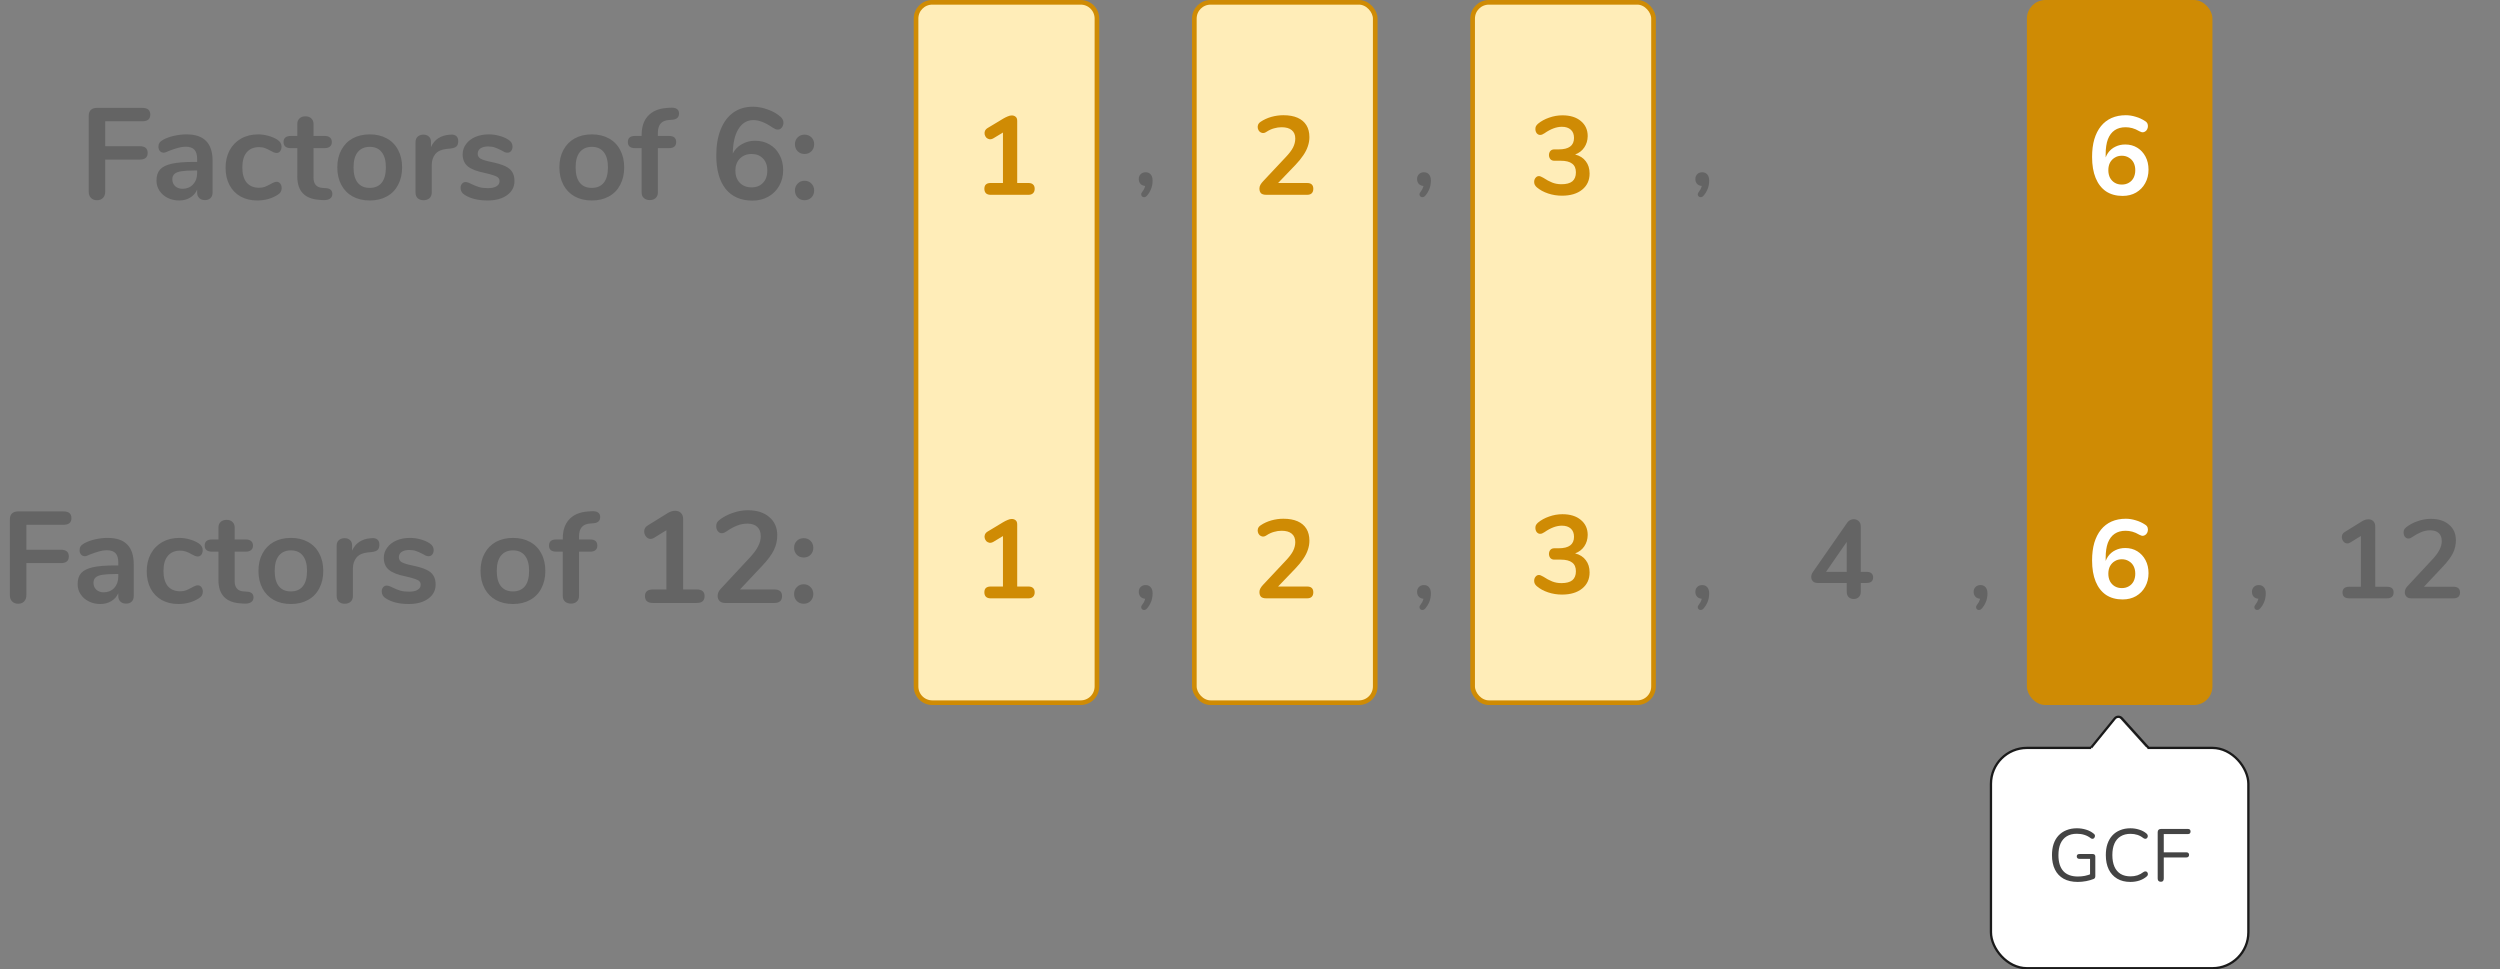 <svg width="539" height="209" viewBox="0 0 539 209" fill="none" xmlns="http://www.w3.org/2000/svg">
<rect x="0" y="0" width="539" height="209" fill="#808080" stroke="none"/>
<rect x="429.25" y="161.25" width="55.5" height="47.5" rx="7.75" fill="white"/>
<path d="M447.974 190.144C446.768 190.144 445.75 189.915 444.918 189.456C444.096 188.997 443.472 188.336 443.046 187.472C442.619 186.608 442.406 185.573 442.406 184.368C442.406 183.472 442.523 182.667 442.758 181.952C443.003 181.237 443.355 180.635 443.814 180.144C444.283 179.643 444.848 179.259 445.51 178.992C446.182 178.715 446.939 178.576 447.782 178.576C448.454 178.576 449.104 178.672 449.734 178.864C450.363 179.045 450.923 179.339 451.414 179.744C451.542 179.84 451.622 179.947 451.654 180.064C451.686 180.181 451.68 180.299 451.638 180.416C451.606 180.533 451.547 180.635 451.462 180.72C451.387 180.795 451.286 180.837 451.158 180.848C451.04 180.859 450.918 180.821 450.79 180.736C450.352 180.395 449.888 180.149 449.398 180C448.907 179.84 448.363 179.76 447.766 179.76C446.912 179.76 446.187 179.941 445.59 180.304C445.003 180.667 444.555 181.189 444.246 181.872C443.947 182.555 443.798 183.387 443.798 184.368C443.798 185.861 444.144 187.003 444.838 187.792C445.542 188.581 446.598 188.976 448.006 188.976C448.518 188.976 449.019 188.928 449.51 188.832C450 188.725 450.464 188.581 450.902 188.4L450.614 189.152V185.168H448.326C448.134 185.168 447.99 185.12 447.894 185.024C447.798 184.928 447.75 184.8 447.75 184.64C447.75 184.469 447.798 184.341 447.894 184.256C447.99 184.171 448.134 184.128 448.326 184.128H451.19C451.371 184.128 451.51 184.176 451.606 184.272C451.702 184.368 451.75 184.507 451.75 184.688V188.864C451.75 189.024 451.723 189.157 451.67 189.264C451.616 189.371 451.526 189.451 451.398 189.504C450.95 189.685 450.411 189.84 449.782 189.968C449.163 190.085 448.56 190.144 447.974 190.144ZM459.311 190.144C458.202 190.144 457.252 189.909 456.463 189.44C455.674 188.971 455.066 188.304 454.639 187.44C454.223 186.576 454.015 185.547 454.015 184.352C454.015 183.456 454.132 182.656 454.367 181.952C454.612 181.237 454.959 180.635 455.407 180.144C455.866 179.643 456.426 179.259 457.087 178.992C457.748 178.715 458.49 178.576 459.311 178.576C459.972 178.576 460.602 178.672 461.199 178.864C461.796 179.045 462.314 179.317 462.751 179.68C462.89 179.787 462.98 179.909 463.023 180.048C463.076 180.176 463.082 180.304 463.039 180.432C463.007 180.549 462.943 180.651 462.847 180.736C462.762 180.811 462.655 180.848 462.527 180.848C462.399 180.848 462.255 180.795 462.095 180.688C461.711 180.379 461.29 180.149 460.831 180C460.372 179.851 459.876 179.776 459.343 179.776C458.5 179.776 457.786 179.957 457.199 180.32C456.612 180.672 456.17 181.189 455.871 181.872C455.572 182.555 455.423 183.381 455.423 184.352C455.423 185.323 455.572 186.155 455.871 186.848C456.17 187.531 456.612 188.053 457.199 188.416C457.786 188.768 458.5 188.944 459.343 188.944C459.866 188.944 460.362 188.869 460.831 188.72C461.3 188.56 461.732 188.325 462.127 188.016C462.287 187.909 462.431 187.861 462.559 187.872C462.687 187.872 462.794 187.909 462.879 187.984C462.964 188.059 463.023 188.155 463.055 188.272C463.098 188.389 463.098 188.512 463.055 188.64C463.023 188.768 462.943 188.88 462.815 188.976C462.367 189.36 461.839 189.653 461.231 189.856C460.634 190.048 459.994 190.144 459.311 190.144ZM465.901 190.112C465.677 190.112 465.501 190.053 465.373 189.936C465.255 189.808 465.197 189.627 465.197 189.392V179.44C465.197 179.205 465.255 179.029 465.373 178.912C465.501 178.784 465.682 178.72 465.917 178.72H471.725C471.906 178.72 472.045 178.768 472.141 178.864C472.237 178.96 472.285 179.093 472.285 179.264C472.285 179.445 472.237 179.584 472.141 179.68C472.045 179.776 471.906 179.824 471.725 179.824H466.509V183.76H471.389C471.57 183.76 471.709 183.808 471.805 183.904C471.911 184 471.965 184.133 471.965 184.304C471.965 184.485 471.911 184.624 471.805 184.72C471.709 184.816 471.57 184.864 471.389 184.864H466.509V189.392C466.509 189.872 466.306 190.112 465.901 190.112Z" fill="#444444"/>
<rect x="429.25" y="161.25" width="55.5" height="47.5" rx="7.75" stroke="#1A1A1A" stroke-width="0.5"/>
<rect width="1" height="12" transform="matrix(0 1 1 0 451 161)" fill="white"/>
<path d="M462.497 160.915C462.787 161.237 462.559 161.75 462.126 161.75L451.321 161.75C450.897 161.75 450.665 161.254 450.938 160.929L456.083 154.788L456.142 154.717C456.342 154.475 456.713 154.475 456.913 154.717L456.972 154.788L462.497 160.915Z" fill="white"/>
<path d="M463 161L457.463 154.867C457.052 154.411 456.331 154.43 455.944 154.907L451 161" stroke="#1A1A1A" stroke-width="0.5" stroke-linecap="square"/>
<path d="M3.92 130.168C3.379 130.168 2.94 130 2.604 129.664C2.287 129.328 2.128 128.889 2.128 128.348V111.968C2.128 111.427 2.277 111.007 2.576 110.708C2.893 110.409 3.323 110.26 3.864 110.26H13.692C14.831 110.26 15.4 110.745 15.4 111.716C15.4 112.668 14.831 113.144 13.692 113.144H5.684V118.52H13.132C14.271 118.52 14.84 119.005 14.84 119.976C14.84 120.928 14.271 121.404 13.132 121.404H5.684V128.348C5.684 128.889 5.525 129.328 5.208 129.664C4.891 130 4.461 130.168 3.92 130.168ZM23.205 115.972C25.109 115.972 26.519 116.448 27.433 117.4C28.367 118.333 28.833 119.761 28.833 121.684V128.516C28.833 129.02 28.684 129.421 28.385 129.72C28.087 130 27.676 130.14 27.153 130.14C26.668 130.14 26.267 129.991 25.949 129.692C25.651 129.393 25.501 129.001 25.501 128.516V127.9C25.184 128.628 24.68 129.197 23.989 129.608C23.317 130.019 22.533 130.224 21.637 130.224C20.723 130.224 19.892 130.037 19.145 129.664C18.399 129.291 17.811 128.777 17.381 128.124C16.952 127.471 16.737 126.743 16.737 125.94C16.737 124.932 16.989 124.139 17.493 123.56C18.016 122.981 18.856 122.561 20.013 122.3C21.171 122.039 22.767 121.908 24.801 121.908H25.501V121.264C25.501 120.349 25.305 119.687 24.913 119.276C24.521 118.847 23.887 118.632 23.009 118.632C22.468 118.632 21.917 118.716 21.357 118.884C20.797 119.033 20.135 119.257 19.369 119.556C18.884 119.799 18.529 119.92 18.305 119.92C17.969 119.92 17.689 119.799 17.465 119.556C17.26 119.313 17.157 118.996 17.157 118.604C17.157 118.287 17.232 118.016 17.381 117.792C17.549 117.549 17.82 117.325 18.193 117.12C18.847 116.765 19.621 116.485 20.517 116.28C21.432 116.075 22.328 115.972 23.205 115.972ZM22.337 127.704C23.271 127.704 24.027 127.396 24.605 126.78C25.203 126.145 25.501 125.333 25.501 124.344V123.756H24.997C23.747 123.756 22.776 123.812 22.085 123.924C21.395 124.036 20.9 124.232 20.601 124.512C20.303 124.792 20.153 125.175 20.153 125.66C20.153 126.257 20.359 126.752 20.769 127.144C21.199 127.517 21.721 127.704 22.337 127.704ZM38.466 130.224C37.104 130.224 35.9 129.935 34.854 129.356C33.828 128.777 33.034 127.956 32.474 126.892C31.914 125.828 31.634 124.587 31.634 123.168C31.634 121.749 31.924 120.499 32.502 119.416C33.1 118.315 33.93 117.465 34.994 116.868C36.058 116.271 37.281 115.972 38.662 115.972C39.39 115.972 40.118 116.075 40.846 116.28C41.593 116.485 42.246 116.765 42.806 117.12C43.404 117.512 43.702 118.007 43.702 118.604C43.702 119.015 43.6 119.351 43.394 119.612C43.208 119.855 42.956 119.976 42.638 119.976C42.433 119.976 42.218 119.929 41.994 119.836C41.77 119.743 41.546 119.631 41.322 119.5C40.912 119.257 40.52 119.071 40.146 118.94C39.773 118.791 39.344 118.716 38.858 118.716C37.701 118.716 36.805 119.099 36.17 119.864C35.554 120.611 35.246 121.693 35.246 123.112C35.246 124.512 35.554 125.595 36.17 126.36C36.805 127.107 37.701 127.48 38.858 127.48C39.325 127.48 39.736 127.415 40.09 127.284C40.464 127.135 40.874 126.939 41.322 126.696C41.602 126.528 41.845 126.407 42.05 126.332C42.256 126.239 42.461 126.192 42.666 126.192C42.965 126.192 43.217 126.323 43.422 126.584C43.628 126.845 43.73 127.172 43.73 127.564C43.73 127.881 43.656 128.161 43.506 128.404C43.376 128.628 43.152 128.833 42.834 129.02C42.256 129.393 41.584 129.692 40.818 129.916C40.053 130.121 39.269 130.224 38.466 130.224ZM53.256 127.564C54.19 127.62 54.656 128.04 54.656 128.824C54.656 129.272 54.47 129.617 54.096 129.86C53.742 130.084 53.228 130.177 52.556 130.14L51.8 130.084C48.664 129.86 47.096 128.18 47.096 125.044V118.94H45.696C45.192 118.94 44.8 118.828 44.52 118.604C44.259 118.38 44.128 118.053 44.128 117.624C44.128 117.195 44.259 116.868 44.52 116.644C44.8 116.42 45.192 116.308 45.696 116.308H47.096V113.732C47.096 113.228 47.255 112.827 47.572 112.528C47.89 112.229 48.319 112.08 48.86 112.08C49.383 112.08 49.803 112.229 50.12 112.528C50.438 112.827 50.596 113.228 50.596 113.732V116.308H52.976C53.48 116.308 53.863 116.42 54.124 116.644C54.404 116.868 54.544 117.195 54.544 117.624C54.544 118.053 54.404 118.38 54.124 118.604C53.863 118.828 53.48 118.94 52.976 118.94H50.596V125.296C50.596 126.677 51.231 127.415 52.5 127.508L53.256 127.564ZM62.724 130.224C61.324 130.224 60.092 129.935 59.028 129.356C57.983 128.777 57.171 127.947 56.592 126.864C56.014 125.781 55.724 124.521 55.724 123.084C55.724 121.647 56.014 120.396 56.592 119.332C57.171 118.249 57.983 117.419 59.028 116.84C60.092 116.261 61.324 115.972 62.724 115.972C64.124 115.972 65.347 116.261 66.392 116.84C67.456 117.419 68.268 118.249 68.828 119.332C69.407 120.396 69.696 121.647 69.696 123.084C69.696 124.521 69.407 125.781 68.828 126.864C68.268 127.947 67.456 128.777 66.392 129.356C65.347 129.935 64.124 130.224 62.724 130.224ZM62.696 127.508C63.835 127.508 64.703 127.135 65.3 126.388C65.897 125.641 66.196 124.54 66.196 123.084C66.196 121.647 65.897 120.555 65.3 119.808C64.703 119.043 63.844 118.66 62.724 118.66C61.604 118.66 60.736 119.043 60.12 119.808C59.523 120.555 59.224 121.647 59.224 123.084C59.224 124.54 59.523 125.641 60.12 126.388C60.718 127.135 61.576 127.508 62.696 127.508ZM80.23 116.028C80.715 115.991 81.098 116.093 81.378 116.336C81.658 116.579 81.798 116.943 81.798 117.428C81.798 117.932 81.676 118.305 81.434 118.548C81.191 118.791 80.752 118.949 80.118 119.024L79.278 119.108C78.176 119.22 77.364 119.593 76.842 120.228C76.338 120.863 76.086 121.656 76.086 122.608V128.488C76.086 129.029 75.918 129.449 75.582 129.748C75.246 130.028 74.826 130.168 74.322 130.168C73.818 130.168 73.398 130.028 73.062 129.748C72.744 129.449 72.586 129.029 72.586 128.488V117.652C72.586 117.129 72.744 116.728 73.062 116.448C73.398 116.168 73.808 116.028 74.294 116.028C74.779 116.028 75.171 116.168 75.47 116.448C75.768 116.709 75.918 117.092 75.918 117.596V118.716C76.272 117.895 76.795 117.26 77.486 116.812C78.195 116.364 78.979 116.112 79.838 116.056L80.23 116.028ZM88.124 130.224C86.089 130.224 84.446 129.823 83.196 129.02C82.598 128.665 82.3 128.161 82.3 127.508C82.3 127.135 82.402 126.836 82.608 126.612C82.813 126.369 83.065 126.248 83.364 126.248C83.681 126.248 84.12 126.397 84.68 126.696C85.277 126.976 85.818 127.191 86.304 127.34C86.808 127.489 87.442 127.564 88.208 127.564C88.992 127.564 89.598 127.433 90.028 127.172C90.476 126.911 90.7 126.547 90.7 126.08C90.7 125.763 90.606 125.511 90.42 125.324C90.252 125.137 89.934 124.969 89.468 124.82C89.02 124.652 88.329 124.465 87.396 124.26C85.734 123.924 84.54 123.448 83.812 122.832C83.102 122.216 82.748 121.367 82.748 120.284C82.748 119.463 82.99 118.725 83.476 118.072C83.961 117.4 84.624 116.887 85.464 116.532C86.322 116.159 87.293 115.972 88.376 115.972C89.16 115.972 89.916 116.075 90.644 116.28C91.372 116.467 92.025 116.747 92.604 117.12C93.201 117.493 93.5 117.988 93.5 118.604C93.5 118.977 93.397 119.295 93.192 119.556C92.986 119.799 92.734 119.92 92.436 119.92C92.23 119.92 92.025 119.883 91.82 119.808C91.633 119.715 91.39 119.584 91.092 119.416C90.55 119.136 90.084 118.931 89.692 118.8C89.3 118.651 88.814 118.576 88.236 118.576C87.545 118.576 86.994 118.716 86.584 118.996C86.192 119.276 85.996 119.659 85.996 120.144C85.996 120.611 86.201 120.965 86.612 121.208C87.022 121.451 87.816 121.693 88.992 121.936C90.242 122.197 91.222 122.496 91.932 122.832C92.641 123.168 93.145 123.588 93.444 124.092C93.761 124.596 93.92 125.24 93.92 126.024C93.92 127.293 93.388 128.311 92.324 129.076C91.278 129.841 89.878 130.224 88.124 130.224ZM110.603 130.224C109.203 130.224 107.971 129.935 106.907 129.356C105.862 128.777 105.05 127.947 104.471 126.864C103.892 125.781 103.603 124.521 103.603 123.084C103.603 121.647 103.892 120.396 104.471 119.332C105.05 118.249 105.862 117.419 106.907 116.84C107.971 116.261 109.203 115.972 110.603 115.972C112.003 115.972 113.226 116.261 114.271 116.84C115.335 117.419 116.147 118.249 116.707 119.332C117.286 120.396 117.575 121.647 117.575 123.084C117.575 124.521 117.286 125.781 116.707 126.864C116.147 127.947 115.335 128.777 114.271 129.356C113.226 129.935 112.003 130.224 110.603 130.224ZM110.575 127.508C111.714 127.508 112.582 127.135 113.179 126.388C113.776 125.641 114.075 124.54 114.075 123.084C114.075 121.647 113.776 120.555 113.179 119.808C112.582 119.043 111.723 118.66 110.603 118.66C109.483 118.66 108.615 119.043 107.999 119.808C107.402 120.555 107.103 121.647 107.103 123.084C107.103 124.54 107.402 125.641 107.999 126.388C108.596 127.135 109.455 127.508 110.575 127.508ZM127.299 112.864C126.44 112.92 125.815 113.181 125.423 113.648C125.031 114.115 124.835 114.787 124.835 115.664V116.308H127.215C128.26 116.308 128.783 116.747 128.783 117.624C128.783 118.501 128.26 118.94 127.215 118.94H124.835V128.488C124.835 129.029 124.667 129.44 124.331 129.72C124.013 130 123.603 130.14 123.099 130.14C122.595 130.14 122.175 130 121.839 129.72C121.503 129.44 121.335 129.029 121.335 128.488V118.94H119.935C118.889 118.94 118.366 118.501 118.366 117.624C118.366 116.747 118.889 116.308 119.935 116.308H121.335V116.112C121.335 114.357 121.792 112.985 122.707 111.996C123.64 110.988 124.947 110.419 126.627 110.288L127.355 110.232C128.101 110.176 128.624 110.26 128.923 110.484C129.24 110.689 129.399 111.016 129.399 111.464C129.399 112.267 128.941 112.715 128.027 112.808L127.299 112.864ZM150.227 127.088C151.347 127.088 151.907 127.564 151.907 128.516C151.907 129.505 151.347 130 150.227 130H140.763C139.625 130 139.055 129.505 139.055 128.516C139.055 127.564 139.625 127.088 140.763 127.088H143.675V114.32L140.987 115.972C140.726 116.121 140.493 116.196 140.287 116.196C139.895 116.196 139.559 116.028 139.279 115.692C139.018 115.356 138.887 114.983 138.887 114.572C138.887 114.031 139.13 113.611 139.615 113.312L143.955 110.624C144.515 110.288 145.047 110.12 145.551 110.12C146.074 110.12 146.494 110.279 146.811 110.596C147.129 110.913 147.287 111.352 147.287 111.912V127.088H150.227ZM166.932 127.088C168.052 127.088 168.612 127.564 168.612 128.516C168.612 129.505 168.052 130 166.932 130H156.292C155.807 130 155.424 129.86 155.144 129.58C154.864 129.281 154.724 128.917 154.724 128.488C154.724 127.928 154.939 127.424 155.368 126.976L161.752 120.116C162.536 119.257 163.106 118.473 163.46 117.764C163.834 117.036 164.02 116.317 164.02 115.608C164.02 114.731 163.768 114.059 163.264 113.592C162.76 113.125 162.042 112.892 161.108 112.892C160.343 112.892 159.596 113.041 158.868 113.34C158.159 113.62 157.44 114.012 156.712 114.516C156.526 114.647 156.339 114.759 156.152 114.852C155.966 114.927 155.779 114.964 155.592 114.964C155.275 114.964 154.995 114.815 154.752 114.516C154.528 114.217 154.416 113.863 154.416 113.452C154.416 113.172 154.463 112.929 154.556 112.724C154.668 112.519 154.836 112.323 155.06 112.136C155.882 111.483 156.843 110.969 157.944 110.596C159.046 110.204 160.147 110.008 161.248 110.008C163.171 110.008 164.702 110.493 165.84 111.464C166.998 112.435 167.576 113.741 167.576 115.384C167.576 116.523 167.334 117.596 166.848 118.604C166.363 119.593 165.542 120.704 164.384 121.936L159.54 127.088H166.932ZM173.277 120.2C172.679 120.2 172.185 120.004 171.793 119.612C171.401 119.201 171.205 118.697 171.205 118.1C171.205 117.503 171.401 117.008 171.793 116.616C172.185 116.224 172.679 116.028 173.277 116.028C173.874 116.028 174.369 116.224 174.761 116.616C175.153 117.008 175.349 117.503 175.349 118.1C175.349 118.697 175.153 119.201 174.761 119.612C174.369 120.004 173.874 120.2 173.277 120.2ZM173.277 130.168C172.679 130.168 172.185 129.972 171.793 129.58C171.401 129.169 171.205 128.665 171.205 128.068C171.205 127.471 171.401 126.976 171.793 126.584C172.185 126.173 172.679 125.968 173.277 125.968C173.874 125.968 174.369 126.173 174.761 126.584C175.153 126.976 175.349 127.471 175.349 128.068C175.349 128.665 175.153 129.169 174.761 129.58C174.369 129.972 173.874 130.168 173.277 130.168Z" fill="#646464"/>
<path d="M20.92 43.168C20.379 43.168 19.94 43 19.604 42.664C19.287 42.328 19.128 41.889 19.128 41.348V24.968C19.128 24.427 19.277 24.007 19.576 23.708C19.893 23.409 20.323 23.26 20.864 23.26H30.692C31.831 23.26 32.4 23.745 32.4 24.716C32.4 25.668 31.831 26.144 30.692 26.144H22.684V31.52H30.132C31.271 31.52 31.84 32.005 31.84 32.976C31.84 33.928 31.271 34.404 30.132 34.404H22.684V41.348C22.684 41.889 22.525 42.328 22.208 42.664C21.891 43 21.461 43.168 20.92 43.168ZM40.205 28.972C42.109 28.972 43.519 29.448 44.433 30.4C45.367 31.333 45.833 32.761 45.833 34.684V41.516C45.833 42.02 45.684 42.421 45.385 42.72C45.087 43 44.676 43.14 44.153 43.14C43.668 43.14 43.267 42.991 42.949 42.692C42.651 42.393 42.501 42.001 42.501 41.516V40.9C42.184 41.628 41.68 42.197 40.989 42.608C40.317 43.019 39.533 43.224 38.637 43.224C37.723 43.224 36.892 43.037 36.145 42.664C35.399 42.291 34.811 41.777 34.381 41.124C33.952 40.471 33.737 39.743 33.737 38.94C33.737 37.932 33.989 37.139 34.493 36.56C35.016 35.981 35.856 35.561 37.013 35.3C38.171 35.039 39.767 34.908 41.801 34.908H42.501V34.264C42.501 33.349 42.305 32.687 41.913 32.276C41.521 31.847 40.887 31.632 40.009 31.632C39.468 31.632 38.917 31.716 38.357 31.884C37.797 32.033 37.135 32.257 36.369 32.556C35.884 32.799 35.529 32.92 35.305 32.92C34.969 32.92 34.689 32.799 34.465 32.556C34.26 32.313 34.157 31.996 34.157 31.604C34.157 31.287 34.232 31.016 34.381 30.792C34.549 30.549 34.82 30.325 35.193 30.12C35.847 29.765 36.621 29.485 37.517 29.28C38.432 29.075 39.328 28.972 40.205 28.972ZM39.337 40.704C40.271 40.704 41.027 40.396 41.605 39.78C42.203 39.145 42.501 38.333 42.501 37.344V36.756H41.997C40.747 36.756 39.776 36.812 39.085 36.924C38.395 37.036 37.9 37.232 37.601 37.512C37.303 37.792 37.153 38.175 37.153 38.66C37.153 39.257 37.359 39.752 37.769 40.144C38.199 40.517 38.721 40.704 39.337 40.704ZM55.466 43.224C54.104 43.224 52.9 42.935 51.854 42.356C50.828 41.777 50.034 40.956 49.474 39.892C48.914 38.828 48.634 37.587 48.634 36.168C48.634 34.749 48.924 33.499 49.502 32.416C50.1 31.315 50.93 30.465 51.994 29.868C53.058 29.271 54.281 28.972 55.662 28.972C56.39 28.972 57.118 29.075 57.846 29.28C58.593 29.485 59.246 29.765 59.806 30.12C60.404 30.512 60.702 31.007 60.702 31.604C60.702 32.015 60.6 32.351 60.394 32.612C60.208 32.855 59.956 32.976 59.638 32.976C59.433 32.976 59.218 32.929 58.994 32.836C58.77 32.743 58.546 32.631 58.322 32.5C57.912 32.257 57.52 32.071 57.146 31.94C56.773 31.791 56.344 31.716 55.858 31.716C54.701 31.716 53.805 32.099 53.17 32.864C52.554 33.611 52.246 34.693 52.246 36.112C52.246 37.512 52.554 38.595 53.17 39.36C53.805 40.107 54.701 40.48 55.858 40.48C56.325 40.48 56.736 40.415 57.09 40.284C57.464 40.135 57.874 39.939 58.322 39.696C58.602 39.528 58.845 39.407 59.05 39.332C59.256 39.239 59.461 39.192 59.666 39.192C59.965 39.192 60.217 39.323 60.422 39.584C60.628 39.845 60.73 40.172 60.73 40.564C60.73 40.881 60.656 41.161 60.506 41.404C60.376 41.628 60.152 41.833 59.834 42.02C59.256 42.393 58.584 42.692 57.818 42.916C57.053 43.121 56.269 43.224 55.466 43.224ZM70.256 40.564C71.19 40.62 71.656 41.04 71.656 41.824C71.656 42.272 71.47 42.617 71.096 42.86C70.742 43.084 70.228 43.177 69.556 43.14L68.8 43.084C65.664 42.86 64.096 41.18 64.096 38.044V31.94H62.696C62.192 31.94 61.8 31.828 61.52 31.604C61.259 31.38 61.128 31.053 61.128 30.624C61.128 30.195 61.259 29.868 61.52 29.644C61.8 29.42 62.192 29.308 62.696 29.308H64.096V26.732C64.096 26.228 64.255 25.827 64.572 25.528C64.89 25.229 65.319 25.08 65.86 25.08C66.383 25.08 66.803 25.229 67.12 25.528C67.438 25.827 67.596 26.228 67.596 26.732V29.308H69.976C70.48 29.308 70.863 29.42 71.124 29.644C71.404 29.868 71.544 30.195 71.544 30.624C71.544 31.053 71.404 31.38 71.124 31.604C70.863 31.828 70.48 31.94 69.976 31.94H67.596V38.296C67.596 39.677 68.231 40.415 69.5 40.508L70.256 40.564ZM79.724 43.224C78.324 43.224 77.092 42.935 76.028 42.356C74.983 41.777 74.171 40.947 73.592 39.864C73.013 38.781 72.724 37.521 72.724 36.084C72.724 34.647 73.013 33.396 73.592 32.332C74.171 31.249 74.983 30.419 76.028 29.84C77.092 29.261 78.324 28.972 79.724 28.972C81.124 28.972 82.347 29.261 83.392 29.84C84.456 30.419 85.268 31.249 85.828 32.332C86.407 33.396 86.696 34.647 86.696 36.084C86.696 37.521 86.407 38.781 85.828 39.864C85.268 40.947 84.456 41.777 83.392 42.356C82.347 42.935 81.124 43.224 79.724 43.224ZM79.696 40.508C80.835 40.508 81.703 40.135 82.3 39.388C82.897 38.641 83.196 37.54 83.196 36.084C83.196 34.647 82.897 33.555 82.3 32.808C81.703 32.043 80.844 31.66 79.724 31.66C78.604 31.66 77.736 32.043 77.12 32.808C76.523 33.555 76.224 34.647 76.224 36.084C76.224 37.54 76.523 38.641 77.12 39.388C77.718 40.135 78.576 40.508 79.696 40.508ZM97.23 29.028C97.715 28.991 98.098 29.093 98.378 29.336C98.658 29.579 98.798 29.943 98.798 30.428C98.798 30.932 98.676 31.305 98.434 31.548C98.191 31.791 97.752 31.949 97.118 32.024L96.278 32.108C95.176 32.22 94.364 32.593 93.842 33.228C93.338 33.863 93.086 34.656 93.086 35.608V41.488C93.086 42.029 92.918 42.449 92.582 42.748C92.246 43.028 91.826 43.168 91.322 43.168C90.818 43.168 90.398 43.028 90.062 42.748C89.744 42.449 89.586 42.029 89.586 41.488V30.652C89.586 30.129 89.744 29.728 90.062 29.448C90.398 29.168 90.808 29.028 91.294 29.028C91.779 29.028 92.171 29.168 92.47 29.448C92.768 29.709 92.918 30.092 92.918 30.596V31.716C93.272 30.895 93.795 30.26 94.486 29.812C95.195 29.364 95.979 29.112 96.838 29.056L97.23 29.028ZM105.124 43.224C103.089 43.224 101.446 42.823 100.196 42.02C99.598 41.665 99.3 41.161 99.3 40.508C99.3 40.135 99.402 39.836 99.608 39.612C99.813 39.369 100.065 39.248 100.364 39.248C100.681 39.248 101.12 39.397 101.68 39.696C102.277 39.976 102.818 40.191 103.304 40.34C103.808 40.489 104.442 40.564 105.208 40.564C105.992 40.564 106.598 40.433 107.028 40.172C107.476 39.911 107.7 39.547 107.7 39.08C107.7 38.763 107.606 38.511 107.42 38.324C107.252 38.137 106.934 37.969 106.468 37.82C106.02 37.652 105.329 37.465 104.396 37.26C102.734 36.924 101.54 36.448 100.812 35.832C100.102 35.216 99.748 34.367 99.748 33.284C99.748 32.463 99.99 31.725 100.476 31.072C100.961 30.4 101.624 29.887 102.464 29.532C103.322 29.159 104.293 28.972 105.376 28.972C106.16 28.972 106.916 29.075 107.644 29.28C108.372 29.467 109.025 29.747 109.604 30.12C110.201 30.493 110.5 30.988 110.5 31.604C110.5 31.977 110.397 32.295 110.192 32.556C109.986 32.799 109.734 32.92 109.436 32.92C109.23 32.92 109.025 32.883 108.82 32.808C108.633 32.715 108.39 32.584 108.092 32.416C107.55 32.136 107.084 31.931 106.692 31.8C106.3 31.651 105.814 31.576 105.236 31.576C104.545 31.576 103.994 31.716 103.584 31.996C103.192 32.276 102.996 32.659 102.996 33.144C102.996 33.611 103.201 33.965 103.612 34.208C104.022 34.451 104.816 34.693 105.992 34.936C107.242 35.197 108.222 35.496 108.932 35.832C109.641 36.168 110.145 36.588 110.444 37.092C110.761 37.596 110.92 38.24 110.92 39.024C110.92 40.293 110.388 41.311 109.324 42.076C108.278 42.841 106.878 43.224 105.124 43.224ZM127.603 43.224C126.203 43.224 124.971 42.935 123.907 42.356C122.862 41.777 122.05 40.947 121.471 39.864C120.892 38.781 120.603 37.521 120.603 36.084C120.603 34.647 120.892 33.396 121.471 32.332C122.05 31.249 122.862 30.419 123.907 29.84C124.971 29.261 126.203 28.972 127.603 28.972C129.003 28.972 130.226 29.261 131.271 29.84C132.335 30.419 133.147 31.249 133.707 32.332C134.286 33.396 134.575 34.647 134.575 36.084C134.575 37.521 134.286 38.781 133.707 39.864C133.147 40.947 132.335 41.777 131.271 42.356C130.226 42.935 129.003 43.224 127.603 43.224ZM127.575 40.508C128.714 40.508 129.582 40.135 130.179 39.388C130.776 38.641 131.075 37.54 131.075 36.084C131.075 34.647 130.776 33.555 130.179 32.808C129.582 32.043 128.723 31.66 127.603 31.66C126.483 31.66 125.615 32.043 124.999 32.808C124.402 33.555 124.103 34.647 124.103 36.084C124.103 37.54 124.402 38.641 124.999 39.388C125.596 40.135 126.455 40.508 127.575 40.508ZM144.299 25.864C143.44 25.92 142.815 26.181 142.423 26.648C142.031 27.115 141.835 27.787 141.835 28.664V29.308H144.215C145.26 29.308 145.783 29.747 145.783 30.624C145.783 31.501 145.26 31.94 144.215 31.94H141.835V41.488C141.835 42.029 141.667 42.44 141.331 42.72C141.013 43 140.603 43.14 140.099 43.14C139.595 43.14 139.175 43 138.839 42.72C138.503 42.44 138.335 42.029 138.335 41.488V31.94H136.935C135.889 31.94 135.366 31.501 135.366 30.624C135.366 29.747 135.889 29.308 136.935 29.308H138.335V29.112C138.335 27.357 138.792 25.985 139.707 24.996C140.64 23.988 141.947 23.419 143.627 23.288L144.355 23.232C145.101 23.176 145.624 23.26 145.923 23.484C146.24 23.689 146.399 24.016 146.399 24.464C146.399 25.267 145.941 25.715 145.027 25.808L144.299 25.864ZM162.803 30.344C163.979 30.344 165.025 30.615 165.939 31.156C166.854 31.679 167.563 32.425 168.067 33.396C168.59 34.348 168.851 35.44 168.851 36.672C168.851 37.941 168.562 39.08 167.983 40.088C167.423 41.077 166.639 41.852 165.631 42.412C164.642 42.972 163.513 43.252 162.243 43.252C159.742 43.252 157.81 42.412 156.447 40.732C155.103 39.033 154.431 36.616 154.431 33.48C154.431 31.333 154.749 29.476 155.383 27.908C156.018 26.321 156.923 25.108 158.099 24.268C159.294 23.428 160.694 23.008 162.299 23.008C163.363 23.008 164.427 23.204 165.491 23.596C166.574 23.969 167.489 24.483 168.235 25.136C168.478 25.341 168.646 25.547 168.739 25.752C168.851 25.939 168.907 26.172 168.907 26.452C168.907 26.863 168.786 27.217 168.543 27.516C168.319 27.796 168.049 27.936 167.731 27.936C167.545 27.936 167.367 27.908 167.199 27.852C167.031 27.777 166.826 27.665 166.583 27.516C165.034 26.433 163.653 25.892 162.439 25.892C161.077 25.892 160.003 26.527 159.219 27.796C158.435 29.047 158.025 30.811 157.987 33.088C158.417 32.248 159.061 31.585 159.919 31.1C160.778 30.596 161.739 30.344 162.803 30.344ZM162.047 40.396C163.074 40.396 163.895 40.069 164.511 39.416C165.127 38.744 165.435 37.867 165.435 36.784C165.435 35.701 165.127 34.833 164.511 34.18C163.895 33.527 163.074 33.2 162.047 33.2C161.002 33.2 160.153 33.536 159.499 34.208C158.865 34.861 158.547 35.72 158.547 36.784C158.547 37.867 158.865 38.744 159.499 39.416C160.153 40.069 161.002 40.396 162.047 40.396ZM173.46 33.2C172.863 33.2 172.368 33.004 171.976 32.612C171.584 32.201 171.388 31.697 171.388 31.1C171.388 30.503 171.584 30.008 171.976 29.616C172.368 29.224 172.863 29.028 173.46 29.028C174.058 29.028 174.552 29.224 174.944 29.616C175.336 30.008 175.532 30.503 175.532 31.1C175.532 31.697 175.336 32.201 174.944 32.612C174.552 33.004 174.058 33.2 173.46 33.2ZM173.46 43.168C172.863 43.168 172.368 42.972 171.976 42.58C171.584 42.169 171.388 41.665 171.388 41.068C171.388 40.471 171.584 39.976 171.976 39.584C172.368 39.173 172.863 38.968 173.46 38.968C174.058 38.968 174.552 39.173 174.944 39.584C175.336 39.976 175.532 40.471 175.532 41.068C175.532 41.665 175.336 42.169 174.944 42.58C174.552 42.972 174.058 43.168 173.46 43.168Z" fill="#646464"/>
<path d="M201 0.5H233C234.933 0.5 236.5 2.067 236.5 4V148C236.5 149.933 234.933 151.5 233 151.5H201C199.067 151.5 197.5 149.933 197.5 148V4C197.5 2.067 199.067 0.5 201 0.5Z" fill="#FFEDB8" stroke="#CF8B04"/>
<rect x="257.5" y="0.5" width="39" height="151" rx="3.5" fill="#FFEDB8" stroke="#CF8B04"/>
<rect x="317.5" y="0.5" width="39" height="151" rx="3.5" fill="#FFEDB8" stroke="#CF8B04"/>
<rect x="437.5" y="0.5" width="39" height="151" rx="3.5" fill="#CF8B04" stroke="#CF8B04"/>
<path d="M213.549 42C213.133 42 212.805 41.888 212.565 41.664C212.341 41.424 212.229 41.104 212.229 40.704C212.229 40.288 212.341 39.976 212.565 39.768C212.805 39.56 213.133 39.456 213.549 39.456H216.237V27.672H217.725L214.197 29.808C213.893 29.984 213.605 30.056 213.333 30.024C213.077 29.976 212.853 29.864 212.661 29.688C212.485 29.496 212.365 29.272 212.301 29.016C212.237 28.76 212.253 28.504 212.349 28.248C212.461 27.976 212.669 27.752 212.973 27.576L216.285 25.584C216.605 25.392 216.925 25.232 217.245 25.104C217.565 24.96 217.861 24.888 218.133 24.888C218.469 24.888 218.749 24.984 218.973 25.176C219.197 25.352 219.309 25.648 219.309 26.064V39.456H221.757C222.173 39.456 222.493 39.56 222.717 39.768C222.957 39.976 223.077 40.288 223.077 40.704C223.077 41.12 222.957 41.44 222.717 41.664C222.493 41.888 222.173 42 221.757 42H213.549Z" fill="#CF8B04"/>
<path d="M272.997 42C272.485 42 272.109 41.888 271.869 41.664C271.645 41.424 271.533 41.08 271.533 40.632C271.533 40.36 271.605 40.096 271.749 39.84C271.893 39.584 272.101 39.312 272.373 39.024L277.197 33.888C277.933 33.12 278.461 32.424 278.781 31.8C279.101 31.16 279.261 30.52 279.261 29.88C279.261 29.08 279.005 28.472 278.493 28.056C277.997 27.64 277.269 27.432 276.309 27.432C275.765 27.432 275.221 27.512 274.677 27.672C274.133 27.816 273.581 28.072 273.021 28.44C272.733 28.632 272.461 28.712 272.205 28.68C271.965 28.648 271.749 28.544 271.557 28.368C271.381 28.192 271.261 27.976 271.197 27.72C271.133 27.464 271.141 27.208 271.221 26.952C271.317 26.68 271.509 26.448 271.797 26.256C272.485 25.792 273.253 25.44 274.101 25.2C274.965 24.96 275.829 24.84 276.693 24.84C277.909 24.84 278.933 25.024 279.765 25.392C280.597 25.76 281.229 26.296 281.661 27C282.093 27.704 282.309 28.56 282.309 29.568C282.309 30.24 282.197 30.896 281.973 31.536C281.765 32.176 281.437 32.824 280.989 33.48C280.557 34.136 279.989 34.832 279.285 35.568L274.773 40.272V39.456H281.829C282.261 39.456 282.589 39.56 282.813 39.768C283.037 39.976 283.149 40.288 283.149 40.704C283.149 41.12 283.037 41.44 282.813 41.664C282.589 41.888 282.261 42 281.829 42H272.997Z" fill="#CF8B04"/>
<path d="M339.597 33.312C340.605 33.568 341.373 34.056 341.901 34.776C342.445 35.48 342.717 36.36 342.717 37.416C342.717 38.872 342.181 40.032 341.109 40.896C340.037 41.76 338.589 42.192 336.765 42.192C335.725 42.192 334.725 42.032 333.765 41.712C332.805 41.392 331.989 40.944 331.317 40.368C330.949 40.048 330.765 39.672 330.765 39.24C330.765 38.888 330.861 38.592 331.053 38.352C331.261 38.096 331.501 37.968 331.773 37.968C331.933 37.968 332.077 38 332.205 38.064C332.333 38.112 332.509 38.2 332.733 38.328C333.405 38.776 334.045 39.12 334.653 39.36C335.261 39.6 335.925 39.72 336.645 39.72C337.701 39.72 338.485 39.512 338.997 39.096C339.509 38.664 339.765 38.016 339.765 37.152C339.765 36.304 339.493 35.68 338.949 35.28C338.421 34.864 337.597 34.656 336.477 34.656H335.109C334.741 34.656 334.453 34.536 334.245 34.296C334.053 34.04 333.957 33.752 333.957 33.432C333.957 33.096 334.053 32.808 334.245 32.568C334.453 32.328 334.741 32.208 335.109 32.208H336.069C338.261 32.208 339.357 31.384 339.357 29.736C339.357 28.968 339.125 28.376 338.661 27.96C338.197 27.544 337.557 27.336 336.741 27.336C335.573 27.336 334.325 27.8 332.997 28.728C332.773 28.856 332.597 28.952 332.469 29.016C332.341 29.064 332.197 29.088 332.037 29.088C331.765 29.088 331.525 28.968 331.317 28.728C331.125 28.472 331.029 28.168 331.029 27.816C331.029 27.576 331.069 27.376 331.149 27.216C331.245 27.04 331.389 26.864 331.581 26.688C332.253 26.128 333.053 25.688 333.981 25.368C334.925 25.032 335.885 24.864 336.861 24.864C338.525 24.864 339.845 25.272 340.821 26.088C341.813 26.904 342.309 27.992 342.309 29.352C342.293 30.28 342.045 31.096 341.565 31.8C341.101 32.488 340.445 32.992 339.597 33.312Z" fill="#CF8B04"/>
<path d="M457.629 42.24C456.237 42.24 455.045 41.912 454.053 41.256C453.077 40.584 452.333 39.624 451.821 38.376C451.309 37.128 451.053 35.616 451.053 33.84C451.053 32.4 451.213 31.128 451.533 30.024C451.869 28.904 452.349 27.96 452.973 27.192C453.597 26.424 454.357 25.84 455.253 25.44C456.165 25.04 457.189 24.84 458.325 24.84C459.029 24.84 459.741 24.952 460.461 25.176C461.197 25.384 461.885 25.704 462.525 26.136C462.781 26.296 462.949 26.504 463.029 26.76C463.109 27.016 463.117 27.272 463.053 27.528C463.005 27.768 462.893 27.984 462.717 28.176C462.557 28.352 462.349 28.464 462.093 28.512C461.837 28.544 461.557 28.472 461.253 28.296C460.709 27.976 460.197 27.752 459.717 27.624C459.237 27.496 458.757 27.432 458.277 27.432C457.349 27.432 456.565 27.648 455.925 28.08C455.285 28.512 454.797 29.16 454.461 30.024C454.141 30.888 453.981 31.968 453.981 33.264V35.064H453.693C453.821 34.248 454.085 33.552 454.485 32.976C454.901 32.384 455.429 31.936 456.069 31.632C456.709 31.312 457.421 31.152 458.205 31.152C459.181 31.152 460.045 31.384 460.797 31.848C461.549 32.312 462.141 32.952 462.573 33.768C463.005 34.584 463.221 35.52 463.221 36.576C463.221 37.664 462.981 38.64 462.501 39.504C462.037 40.352 461.381 41.024 460.533 41.52C459.701 42 458.733 42.24 457.629 42.24ZM457.461 39.792C458.037 39.792 458.541 39.664 458.973 39.408C459.421 39.152 459.765 38.792 460.005 38.328C460.245 37.848 460.365 37.304 460.365 36.696C460.365 36.072 460.245 35.528 460.005 35.064C459.765 34.6 459.421 34.24 458.973 33.984C458.541 33.712 458.037 33.576 457.461 33.576C456.885 33.576 456.381 33.712 455.949 33.984C455.517 34.24 455.173 34.6 454.917 35.064C454.677 35.528 454.557 36.072 454.557 36.696C454.557 37.304 454.677 37.848 454.917 38.328C455.173 38.792 455.517 39.152 455.949 39.408C456.381 39.664 456.885 39.792 457.461 39.792Z" fill="white"/>
<path d="M213.549 129C213.133 129 212.805 128.888 212.565 128.664C212.341 128.424 212.229 128.104 212.229 127.704C212.229 127.288 212.341 126.976 212.565 126.768C212.805 126.56 213.133 126.456 213.549 126.456H216.237V114.672H217.725L214.197 116.808C213.893 116.984 213.605 117.056 213.333 117.024C213.077 116.976 212.853 116.864 212.661 116.688C212.485 116.496 212.365 116.272 212.301 116.016C212.237 115.76 212.253 115.504 212.349 115.248C212.461 114.976 212.669 114.752 212.973 114.576L216.285 112.584C216.605 112.392 216.925 112.232 217.245 112.104C217.565 111.96 217.861 111.888 218.133 111.888C218.469 111.888 218.749 111.984 218.973 112.176C219.197 112.352 219.309 112.648 219.309 113.064V126.456H221.757C222.173 126.456 222.493 126.56 222.717 126.768C222.957 126.976 223.077 127.288 223.077 127.704C223.077 128.12 222.957 128.44 222.717 128.664C222.493 128.888 222.173 129 221.757 129H213.549Z" fill="#CF8B04"/>
<path d="M272.997 129C272.485 129 272.109 128.888 271.869 128.664C271.645 128.424 271.533 128.08 271.533 127.632C271.533 127.36 271.605 127.096 271.749 126.84C271.893 126.584 272.101 126.312 272.373 126.024L277.197 120.888C277.933 120.12 278.461 119.424 278.781 118.8C279.101 118.16 279.261 117.52 279.261 116.88C279.261 116.08 279.005 115.472 278.493 115.056C277.997 114.64 277.269 114.432 276.309 114.432C275.765 114.432 275.221 114.512 274.677 114.672C274.133 114.816 273.581 115.072 273.021 115.44C272.733 115.632 272.461 115.712 272.205 115.68C271.965 115.648 271.749 115.544 271.557 115.368C271.381 115.192 271.261 114.976 271.197 114.72C271.133 114.464 271.141 114.208 271.221 113.952C271.317 113.68 271.509 113.448 271.797 113.256C272.485 112.792 273.253 112.44 274.101 112.2C274.965 111.96 275.829 111.84 276.693 111.84C277.909 111.84 278.933 112.024 279.765 112.392C280.597 112.76 281.229 113.296 281.661 114C282.093 114.704 282.309 115.56 282.309 116.568C282.309 117.24 282.197 117.896 281.973 118.536C281.765 119.176 281.437 119.824 280.989 120.48C280.557 121.136 279.989 121.832 279.285 122.568L274.773 127.272V126.456H281.829C282.261 126.456 282.589 126.56 282.813 126.768C283.037 126.976 283.149 127.288 283.149 127.704C283.149 128.12 283.037 128.44 282.813 128.664C282.589 128.888 282.261 129 281.829 129H272.997Z" fill="#CF8B04"/>
<path d="M339.597 119.312C340.605 119.568 341.373 120.056 341.901 120.776C342.445 121.48 342.717 122.36 342.717 123.416C342.717 124.872 342.181 126.032 341.109 126.896C340.037 127.76 338.589 128.192 336.765 128.192C335.725 128.192 334.725 128.032 333.765 127.712C332.805 127.392 331.989 126.944 331.317 126.368C330.949 126.048 330.765 125.672 330.765 125.24C330.765 124.888 330.861 124.592 331.053 124.352C331.261 124.096 331.501 123.968 331.773 123.968C331.933 123.968 332.077 124 332.205 124.064C332.333 124.112 332.509 124.2 332.733 124.328C333.405 124.776 334.045 125.12 334.653 125.36C335.261 125.6 335.925 125.72 336.645 125.72C337.701 125.72 338.485 125.512 338.997 125.096C339.509 124.664 339.765 124.016 339.765 123.152C339.765 122.304 339.493 121.68 338.949 121.28C338.421 120.864 337.597 120.656 336.477 120.656H335.109C334.741 120.656 334.453 120.536 334.245 120.296C334.053 120.04 333.957 119.752 333.957 119.432C333.957 119.096 334.053 118.808 334.245 118.568C334.453 118.328 334.741 118.208 335.109 118.208H336.069C338.261 118.208 339.357 117.384 339.357 115.736C339.357 114.968 339.125 114.376 338.661 113.96C338.197 113.544 337.557 113.336 336.741 113.336C335.573 113.336 334.325 113.8 332.997 114.728C332.773 114.856 332.597 114.952 332.469 115.016C332.341 115.064 332.197 115.088 332.037 115.088C331.765 115.088 331.525 114.968 331.317 114.728C331.125 114.472 331.029 114.168 331.029 113.816C331.029 113.576 331.069 113.376 331.149 113.216C331.245 113.04 331.389 112.864 331.581 112.688C332.253 112.128 333.053 111.688 333.981 111.368C334.925 111.032 335.885 110.864 336.861 110.864C338.525 110.864 339.845 111.272 340.821 112.088C341.813 112.904 342.309 113.992 342.309 115.352C342.293 116.28 342.045 117.096 341.565 117.8C341.101 118.488 340.445 118.992 339.597 119.312Z" fill="#CF8B04"/>
<path d="M402.405 123.288C402.885 123.288 403.245 123.392 403.485 123.6C403.725 123.808 403.845 124.104 403.845 124.488C403.845 125.288 403.365 125.688 402.405 125.688H401.181V127.584C401.181 128.08 401.037 128.464 400.749 128.736C400.477 129.008 400.117 129.144 399.669 129.144C399.221 129.144 398.853 129.008 398.565 128.736C398.293 128.464 398.157 128.08 398.157 127.584V125.688H391.869C391.437 125.688 391.101 125.568 390.861 125.328C390.621 125.072 390.501 124.76 390.501 124.392C390.501 124.008 390.629 123.64 390.885 123.288L398.301 112.632C398.461 112.408 398.661 112.24 398.901 112.128C399.141 112 399.389 111.936 399.645 111.936C400.061 111.936 400.421 112.072 400.725 112.344C401.029 112.616 401.181 113 401.181 113.496V123.288H402.405ZM393.693 123.288H398.157V116.832L393.693 123.288Z" fill="#646464"/>
<path d="M457.629 129.24C456.237 129.24 455.045 128.912 454.053 128.256C453.077 127.584 452.333 126.624 451.821 125.376C451.309 124.128 451.053 122.616 451.053 120.84C451.053 119.4 451.213 118.128 451.533 117.024C451.869 115.904 452.349 114.96 452.973 114.192C453.597 113.424 454.357 112.84 455.253 112.44C456.165 112.04 457.189 111.84 458.325 111.84C459.029 111.84 459.741 111.952 460.461 112.176C461.197 112.384 461.885 112.704 462.525 113.136C462.781 113.296 462.949 113.504 463.029 113.76C463.109 114.016 463.117 114.272 463.053 114.528C463.005 114.768 462.893 114.984 462.717 115.176C462.557 115.352 462.349 115.464 462.093 115.512C461.837 115.544 461.557 115.472 461.253 115.296C460.709 114.976 460.197 114.752 459.717 114.624C459.237 114.496 458.757 114.432 458.277 114.432C457.349 114.432 456.565 114.648 455.925 115.08C455.285 115.512 454.797 116.16 454.461 117.024C454.141 117.888 453.981 118.968 453.981 120.264V122.064H453.693C453.821 121.248 454.085 120.552 454.485 119.976C454.901 119.384 455.429 118.936 456.069 118.632C456.709 118.312 457.421 118.152 458.205 118.152C459.181 118.152 460.045 118.384 460.797 118.848C461.549 119.312 462.141 119.952 462.573 120.768C463.005 121.584 463.221 122.52 463.221 123.576C463.221 124.664 462.981 125.64 462.501 126.504C462.037 127.352 461.381 128.024 460.533 128.52C459.701 129 458.733 129.24 457.629 129.24ZM457.461 126.792C458.037 126.792 458.541 126.664 458.973 126.408C459.421 126.152 459.765 125.792 460.005 125.328C460.245 124.848 460.365 124.304 460.365 123.696C460.365 123.072 460.245 122.528 460.005 122.064C459.765 121.6 459.421 121.24 458.973 120.984C458.541 120.712 458.037 120.576 457.461 120.576C456.885 120.576 456.381 120.712 455.949 120.984C455.517 121.24 455.173 121.6 454.917 122.064C454.677 122.528 454.557 123.072 454.557 123.696C454.557 124.304 454.677 124.848 454.917 125.328C455.173 125.792 455.517 126.152 455.949 126.408C456.381 126.664 456.885 126.792 457.461 126.792Z" fill="white"/>
<path d="M514.622 126.504C515.582 126.504 516.062 126.912 516.062 127.728C516.062 128.576 515.582 129 514.622 129H506.51C505.534 129 505.046 128.576 505.046 127.728C505.046 126.912 505.534 126.504 506.51 126.504H509.006V115.56L506.702 116.976C506.478 117.104 506.278 117.168 506.102 117.168C505.766 117.168 505.478 117.024 505.238 116.736C505.014 116.448 504.902 116.128 504.902 115.776C504.902 115.312 505.11 114.952 505.526 114.696L509.246 112.392C509.726 112.104 510.182 111.96 510.614 111.96C511.062 111.96 511.422 112.096 511.694 112.368C511.966 112.64 512.102 113.016 512.102 113.496V126.504H514.622ZM528.94 126.504C529.9 126.504 530.38 126.912 530.38 127.728C530.38 128.576 529.9 129 528.94 129H519.82C519.404 129 519.076 128.88 518.836 128.64C518.596 128.384 518.476 128.072 518.476 127.704C518.476 127.224 518.66 126.792 519.028 126.408L524.5 120.528C525.172 119.792 525.66 119.12 525.964 118.512C526.284 117.888 526.444 117.272 526.444 116.664C526.444 115.912 526.228 115.336 525.796 114.936C525.364 114.536 524.748 114.336 523.948 114.336C523.292 114.336 522.652 114.464 522.028 114.72C521.42 114.96 520.804 115.296 520.18 115.728C520.02 115.84 519.86 115.936 519.7 116.016C519.54 116.08 519.38 116.112 519.22 116.112C518.948 116.112 518.708 115.984 518.5 115.728C518.308 115.472 518.212 115.168 518.212 114.816C518.212 114.576 518.252 114.368 518.332 114.192C518.428 114.016 518.572 113.848 518.764 113.688C519.468 113.128 520.292 112.688 521.236 112.368C522.18 112.032 523.124 111.864 524.068 111.864C525.716 111.864 527.028 112.28 528.004 113.112C528.996 113.944 529.492 115.064 529.492 116.472C529.492 117.448 529.284 118.368 528.868 119.232C528.452 120.08 527.748 121.032 526.756 122.088L522.604 126.504H528.94Z" fill="#646464"/>
<path d="M247.34 131.14C247.166 131.353 246.98 131.473 246.78 131.5C246.593 131.54 246.426 131.507 246.28 131.4C246.133 131.293 246.053 131.14 246.04 130.94C246.026 130.753 246.113 130.547 246.3 130.32C246.566 129.987 246.746 129.653 246.84 129.32C246.933 128.987 246.98 128.687 246.98 128.42L247.08 129.1C246.613 129.1 246.233 128.967 245.94 128.7C245.66 128.42 245.52 128.053 245.52 127.6C245.52 127.173 245.653 126.827 245.92 126.56C246.186 126.28 246.546 126.14 247 126.14C247.466 126.14 247.833 126.3 248.1 126.62C248.366 126.927 248.5 127.373 248.5 127.96C248.5 128.28 248.466 128.613 248.4 128.96C248.346 129.293 248.233 129.64 248.06 130C247.9 130.373 247.66 130.753 247.34 131.14Z" fill="#646464"/>
<path d="M307.34 131.14C307.166 131.353 306.98 131.473 306.78 131.5C306.593 131.54 306.426 131.507 306.28 131.4C306.133 131.293 306.053 131.14 306.04 130.94C306.026 130.753 306.113 130.547 306.3 130.32C306.566 129.987 306.746 129.653 306.84 129.32C306.933 128.987 306.98 128.687 306.98 128.42L307.08 129.1C306.613 129.1 306.233 128.967 305.94 128.7C305.66 128.42 305.52 128.053 305.52 127.6C305.52 127.173 305.653 126.827 305.92 126.56C306.186 126.28 306.546 126.14 307 126.14C307.466 126.14 307.833 126.3 308.1 126.62C308.366 126.927 308.5 127.373 308.5 127.96C308.5 128.28 308.466 128.613 308.4 128.96C308.346 129.293 308.233 129.64 308.06 130C307.9 130.373 307.66 130.753 307.34 131.14Z" fill="#646464"/>
<path d="M367.34 131.14C367.166 131.353 366.98 131.473 366.78 131.5C366.593 131.54 366.426 131.507 366.28 131.4C366.133 131.293 366.053 131.14 366.04 130.94C366.026 130.753 366.113 130.547 366.3 130.32C366.566 129.987 366.746 129.653 366.84 129.32C366.933 128.987 366.98 128.687 366.98 128.42L367.08 129.1C366.613 129.1 366.233 128.967 365.94 128.7C365.66 128.42 365.52 128.053 365.52 127.6C365.52 127.173 365.653 126.827 365.92 126.56C366.186 126.28 366.546 126.14 367 126.14C367.466 126.14 367.833 126.3 368.1 126.62C368.366 126.927 368.5 127.373 368.5 127.96C368.5 128.28 368.466 128.613 368.4 128.96C368.346 129.293 368.233 129.64 368.06 130C367.9 130.373 367.66 130.753 367.34 131.14Z" fill="#646464"/>
<path d="M427.34 131.14C427.166 131.353 426.98 131.473 426.78 131.5C426.593 131.54 426.426 131.507 426.28 131.4C426.133 131.293 426.053 131.14 426.04 130.94C426.026 130.753 426.113 130.547 426.3 130.32C426.566 129.987 426.746 129.653 426.84 129.32C426.933 128.987 426.98 128.687 426.98 128.42L427.08 129.1C426.613 129.1 426.233 128.967 425.94 128.7C425.66 128.42 425.52 128.053 425.52 127.6C425.52 127.173 425.653 126.827 425.92 126.56C426.186 126.28 426.546 126.14 427 126.14C427.466 126.14 427.833 126.3 428.1 126.62C428.366 126.927 428.5 127.373 428.5 127.96C428.5 128.28 428.466 128.613 428.4 128.96C428.346 129.293 428.233 129.64 428.06 130C427.9 130.373 427.66 130.753 427.34 131.14Z" fill="#646464"/>
<path d="M487.34 131.14C487.166 131.353 486.98 131.473 486.78 131.5C486.593 131.54 486.426 131.507 486.28 131.4C486.133 131.293 486.053 131.14 486.04 130.94C486.026 130.753 486.113 130.547 486.3 130.32C486.566 129.987 486.746 129.653 486.84 129.32C486.933 128.987 486.98 128.687 486.98 128.42L487.08 129.1C486.613 129.1 486.233 128.967 485.94 128.7C485.66 128.42 485.52 128.053 485.52 127.6C485.52 127.173 485.653 126.827 485.92 126.56C486.186 126.28 486.546 126.14 487 126.14C487.466 126.14 487.833 126.3 488.1 126.62C488.366 126.927 488.5 127.373 488.5 127.96C488.5 128.28 488.466 128.613 488.4 128.96C488.346 129.293 488.233 129.64 488.06 130C487.9 130.373 487.66 130.753 487.34 131.14Z" fill="#646464"/>
<path d="M247.34 42.14C247.166 42.353 246.98 42.473 246.78 42.5C246.593 42.54 246.426 42.507 246.28 42.4C246.133 42.293 246.053 42.14 246.04 41.94C246.026 41.753 246.113 41.547 246.3 41.32C246.566 40.987 246.746 40.653 246.84 40.32C246.933 39.987 246.98 39.687 246.98 39.42L247.08 40.1C246.613 40.1 246.233 39.967 245.94 39.7C245.66 39.42 245.52 39.053 245.52 38.6C245.52 38.173 245.653 37.827 245.92 37.56C246.186 37.28 246.546 37.14 247 37.14C247.466 37.14 247.833 37.3 248.1 37.62C248.366 37.927 248.5 38.373 248.5 38.96C248.5 39.28 248.466 39.613 248.4 39.96C248.346 40.293 248.233 40.64 248.06 41C247.9 41.373 247.66 41.753 247.34 42.14Z" fill="#646464"/>
<path d="M307.34 42.14C307.166 42.353 306.98 42.473 306.78 42.5C306.593 42.54 306.426 42.507 306.28 42.4C306.133 42.293 306.053 42.14 306.04 41.94C306.026 41.753 306.113 41.547 306.3 41.32C306.566 40.987 306.746 40.653 306.84 40.32C306.933 39.987 306.98 39.687 306.98 39.42L307.08 40.1C306.613 40.1 306.233 39.967 305.94 39.7C305.66 39.42 305.52 39.053 305.52 38.6C305.52 38.173 305.653 37.827 305.92 37.56C306.186 37.28 306.546 37.14 307 37.14C307.466 37.14 307.833 37.3 308.1 37.62C308.366 37.927 308.5 38.373 308.5 38.96C308.5 39.28 308.466 39.613 308.4 39.96C308.346 40.293 308.233 40.64 308.06 41C307.9 41.373 307.66 41.753 307.34 42.14Z" fill="#646464"/>
<path d="M367.34 42.14C367.166 42.353 366.98 42.473 366.78 42.5C366.593 42.54 366.426 42.507 366.28 42.4C366.133 42.293 366.053 42.14 366.04 41.94C366.026 41.753 366.113 41.547 366.3 41.32C366.566 40.987 366.746 40.653 366.84 40.32C366.933 39.987 366.98 39.687 366.98 39.42L367.08 40.1C366.613 40.1 366.233 39.967 365.94 39.7C365.66 39.42 365.52 39.053 365.52 38.6C365.52 38.173 365.653 37.827 365.92 37.56C366.186 37.28 366.546 37.14 367 37.14C367.466 37.14 367.833 37.3 368.1 37.62C368.366 37.927 368.5 38.373 368.5 38.96C368.5 39.28 368.466 39.613 368.4 39.96C368.346 40.293 368.233 40.64 368.06 41C367.9 41.373 367.66 41.753 367.34 42.14Z" fill="#646464"/>
</svg>
